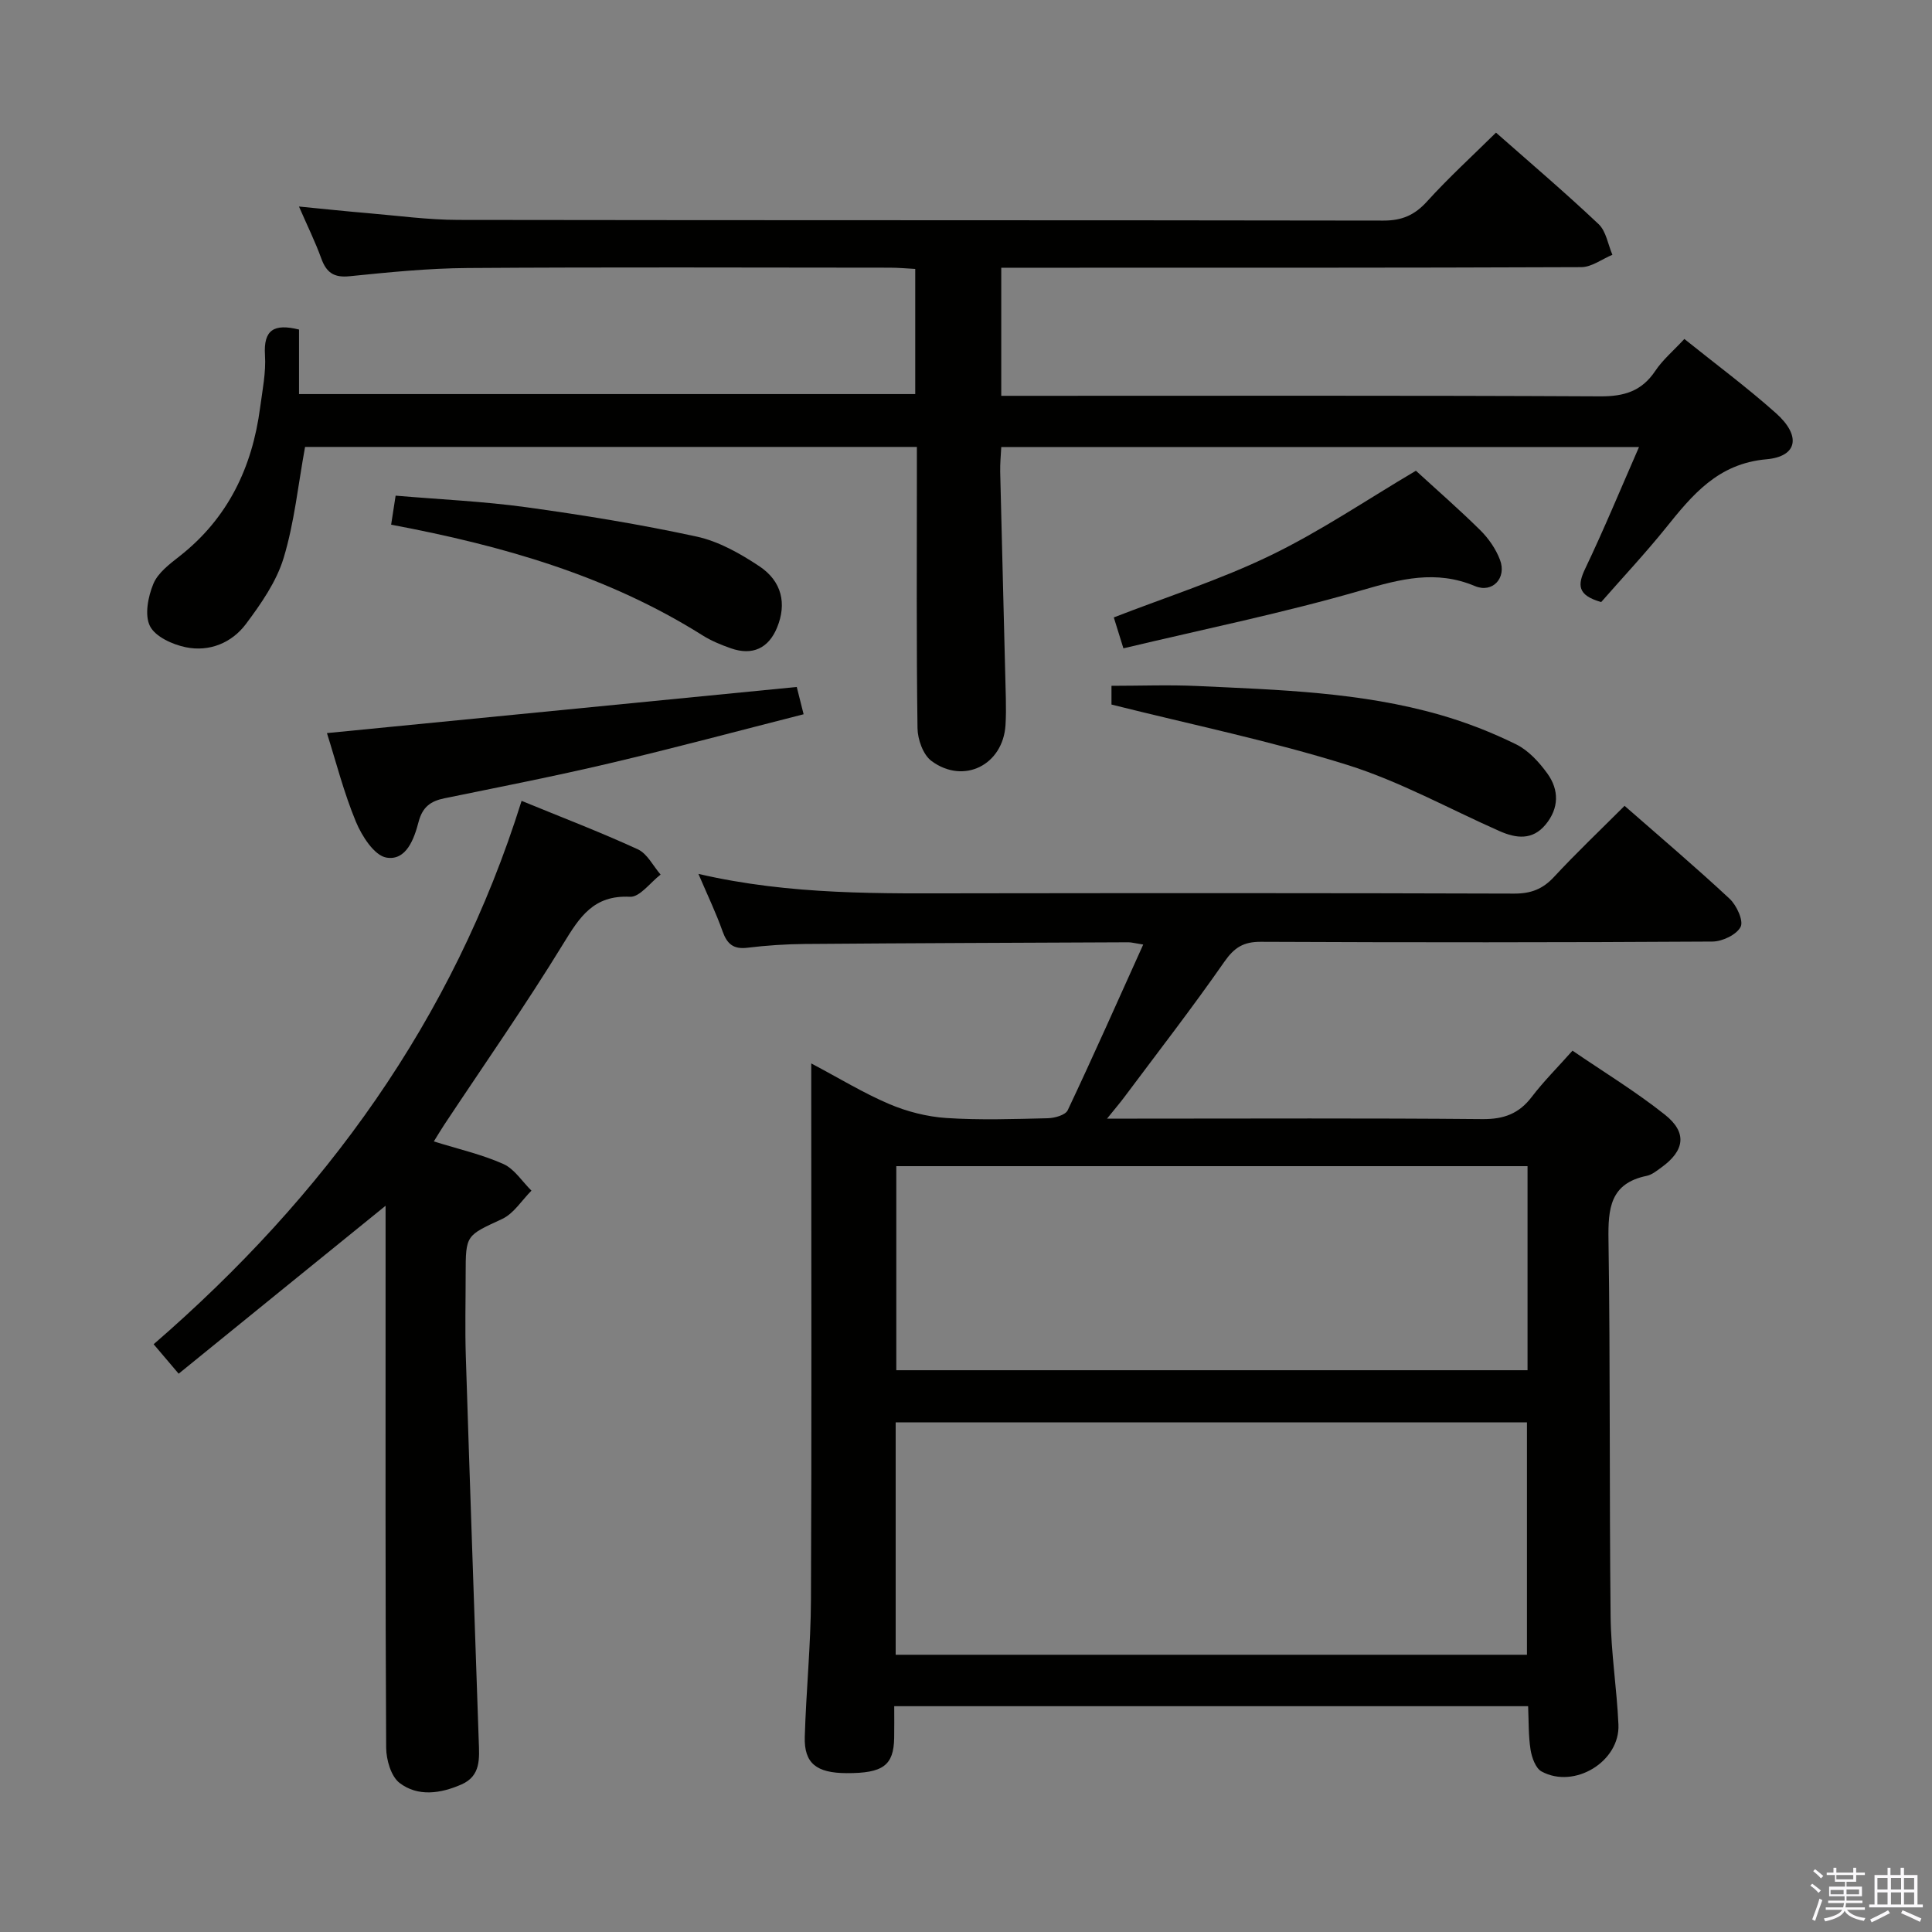 <svg enable-background="new 0 0 400 400" viewBox="0 0 400 400" xmlns="http://www.w3.org/2000/svg"><rect x="0" y="0" width="400" height="400" fill="#808080" stroke="none"/><path d="m374.8 390.4.4-.4c.7.5 1.3 1 1.8 1.4l-.5.5c-.5-.6-1.1-1.1-1.7-1.5zm1 7.3-.6-.3c.5-1.4 1.1-2.8 1.5-4.3.2.1.4.2.6.3-.5 1.3-1 2.8-1.5 4.3zm-.4-10.3.4-.4c.4.3 1 .8 1.7 1.4l-.5.5c-.4-.5-1-1-1.6-1.5zm2.5.3h1.7v-1h.6v1h3.5v-1h.6v1h1.8v.5h-1.8v1.4h-2v1h3.2v2h-3.2v.9h3.3v.5h-3.4c0 .3-.1.6-.1.9h4v.5h-3.7c.7.9 1.9 1.5 3.8 1.7-.1.2-.2.4-.3.6-2.1-.4-3.5-1.1-4-2.1-.4 1-1.8 1.7-4 2.2-.1-.2-.2-.4-.3-.6 2.1-.4 3.4-1 3.8-1.8h-3.4v-.5h3.6c.1-.3.1-.6.2-.9h-3.3v-.5h3.4c0-.3 0-.6 0-.9h-3.2v-2h3.3v-1h-2.1v-1.4h-1.7v-.5zm1.1 3.5v1h2.7c0-.3 0-.4 0-.4 0-.2 0-.2 0-.2 0-.1 0-.2 0-.3h-2.7zm1.2-3v.9h3.5v-.9zm4.7 3h-2.6v.6.4h2.6z" fill="#fbfafc"/><path d="m393.6 386.7h.6v1.5h2.8v6.1h1.1v.6h-11.1v-.6h1.1v-6.1h2.7v-1.5h.6v1.5h2.1v-1.5zm-2.7 8.8.4.6c-1.2.6-2.5 1.3-3.8 1.9-.1-.2-.2-.4-.3-.6 1.2-.6 2.5-1.2 3.7-1.9zm-2.2-6.7v2.4h2.1v-2.4zm0 3v2.5h2.1v-2.5zm2.8-3v2.4h2.1v-2.4zm0 3v2.5h2.1v-2.5zm6 6.1c-1.4-.7-2.7-1.3-3.9-1.8l.3-.6c1.5.6 2.7 1.2 3.9 1.7zm-1.2-9.1h-2.1v2.4h2.1zm-2.1 3v2.5h2.1v-2.5z" fill="#fbfafc"/><g fill="#010100"><path d="m144.6 180.93c19.18 4.45 37.81 4.04 56.42 4.02 37.49-.05 74.99-.06 112.48.06 3.46.01 5.91-.93 8.25-3.46 4.63-4.99 9.58-9.69 14.6-14.71 7.36 6.45 14.7 12.67 21.74 19.23 1.45 1.35 2.93 4.55 2.29 5.82-.83 1.63-3.79 3.04-5.84 3.05-31.16.19-62.32.19-93.49.05-3.6-.02-5.5 1.18-7.56 4.13-6.65 9.55-13.79 18.76-20.76 28.09-.88 1.18-1.84 2.29-3.53 4.39h6.25c23.83 0 47.66-.12 71.49.1 4.42.04 7.56-1.13 10.21-4.62 2.41-3.16 5.25-5.99 8.42-9.55 6.45 4.41 13.1 8.46 19.14 13.26 4.66 3.7 4.09 7.45-.77 10.94-.94.68-1.94 1.5-3.02 1.72-7.57 1.56-8 6.76-7.9 13.27.39 25.99.16 51.99.44 77.98.08 7.46 1.29 14.9 1.62 22.36.34 7.63-9.1 13.4-15.91 9.71-1.23-.67-2.02-2.87-2.28-4.48-.46-2.91-.37-5.91-.51-9.04-43.83 0-87.24 0-131.24 0 0 2.35.03 4.46-.01 6.57-.1 5.69-2.31 7.32-9.83 7.29-6.28-.02-8.84-2.04-8.68-7.52.28-9.48 1.24-18.94 1.28-28.42.16-34.83.06-69.66.06-104.48 0-1.82 0-3.65 0-6.52 5.77 3.05 10.79 6.13 16.15 8.41 3.69 1.57 7.81 2.62 11.8 2.89 6.97.46 13.99.22 20.99.05 1.44-.03 3.69-.65 4.16-1.66 5.3-11.21 10.32-22.54 15.63-34.3-1.8-.28-2.42-.47-3.04-.47-22.33.1-44.65.17-66.98.35-3.98.03-7.98.3-11.93.78-2.86.35-4.18-.75-5.12-3.34-1.31-3.73-3.04-7.33-5.02-11.95zm40.84 161.67h130.7c0-16.24 0-32.26 0-48.12-43.84 0-87.24 0-130.7 0zm.13-101.16v42.25h130.69c0-14.21 0-28.11 0-42.25-43.71 0-87.08 0-130.69 0z"/><path d="m331.51 124.65c-4.98-1.41-4.92-3.56-3.28-6.98 3.85-8.06 7.26-16.33 11.11-25.12-44.36 0-87.9 0-132.04 0-.08 1.66-.26 3.42-.22 5.16.37 15.64.79 31.28 1.17 46.93.04 1.83.04 3.66-.07 5.48-.52 8.25-8.64 12.37-15.33 7.43-1.73-1.28-2.86-4.46-2.89-6.79-.24-17.5-.13-35-.13-52.5 0-1.8 0-3.59 0-5.73-42.7 0-84.93 0-126.67 0-1.44 7.86-2.21 15.65-4.44 23-1.49 4.91-4.68 9.48-7.81 13.67-2.93 3.91-7.56 5.8-12.42 4.81-2.76-.56-6.33-2.18-7.44-4.38-1.15-2.28-.4-6.09.7-8.75.94-2.28 3.36-4.1 5.44-5.73 10.01-7.86 15.03-18.38 16.66-30.73.48-3.62 1.24-7.3 1.01-10.9-.33-5.25 1.87-6.57 7.05-5.29v13.36h127.58c0-8.5 0-16.93 0-25.91-1.71-.09-3.48-.26-5.26-.26-29.17-.02-58.33-.13-87.5.07-8.12.06-16.25.88-24.34 1.7-3.29.34-4.82-.77-5.88-3.7-1.23-3.41-2.85-6.68-4.61-10.73 5.08.49 9.6.98 14.13 1.36 6.29.53 12.59 1.4 18.88 1.41 63.83.1 127.66.03 191.5.14 3.85.01 6.48-1.13 9.05-3.97 4.45-4.91 9.37-9.4 14.27-14.24 7.12 6.28 14.35 12.43 21.24 18.94 1.56 1.47 1.94 4.2 2.86 6.35-2.15.89-4.29 2.55-6.44 2.56-38 .16-76 .11-114 .12-1.95 0-3.91 0-6.09 0v26.52h6.04c39.33 0 78.67-.09 118 .11 4.94.02 8.56-1.07 11.36-5.26 1.55-2.32 3.78-4.19 6.03-6.62 6.36 5.11 12.9 9.96 18.95 15.35 5.27 4.69 4.51 8.99-1.97 9.56-10.04.89-15.33 7.37-20.87 14.27-4.26 5.28-8.92 10.25-13.33 15.29z"/><path d="m36.99 284.41c-2.17-2.55-3.55-4.18-5.18-6.1 35.33-30.59 61.96-67.05 76.18-112.5 8.28 3.4 16.29 6.46 24.06 10.03 1.96.9 3.17 3.44 4.72 5.23-2.11 1.62-4.31 4.7-6.33 4.6-7.54-.39-10.42 4.17-13.82 9.72-7.8 12.74-16.38 25.01-24.64 37.47-.71 1.07-1.36 2.18-2.16 3.46 5.06 1.58 9.92 2.68 14.39 4.67 2.3 1.03 3.9 3.63 5.82 5.52-2 2-3.66 4.74-6.06 5.86-7.45 3.47-7.56 3.24-7.56 11.4 0 5.66-.15 11.33.03 16.99.84 26.58 1.78 53.16 2.68 79.74.12 3.53.49 7.19-3.62 8.97-4.31 1.88-8.98 2.56-12.77-.33-1.78-1.36-2.76-4.8-2.78-7.3-.18-32.47-.12-64.95-.12-97.42 0-4.92 0-9.84 0-14.78-14.59 11.82-28.59 23.19-42.84 34.77z"/><path d="m164.96 142.23c.36 1.41.79 3.12 1.42 5.65-13.68 3.48-26.93 7.04-40.29 10.18-11.3 2.66-22.71 4.89-34.09 7.22-2.87.59-4.53 1.81-5.34 4.89-.91 3.48-2.54 8.11-6.68 7.38-2.5-.45-5.06-4.45-6.29-7.41-2.51-6.05-4.14-12.47-6-18.36 32.56-3.19 64.57-6.34 97.27-9.55z"/><path d="m230.12 145.87c0-.97 0-2.6 0-3.88 5.97 0 11.88-.23 17.75.04 16.92.79 33.91 1.26 50.34 5.99 5.38 1.55 10.68 3.62 15.69 6.09 2.54 1.25 4.75 3.67 6.46 6.03 2.46 3.4 2.44 7.2-.37 10.59-2.72 3.28-6.09 2.86-9.53 1.34-10.47-4.63-20.62-10.28-31.47-13.69-15.79-4.95-32.08-8.3-48.87-12.51z"/><path d="m293.15 97.46c4.33 3.97 8.97 8.01 13.34 12.33 1.72 1.7 3.22 3.88 4.07 6.13 1.42 3.74-1.54 6.95-5.19 5.42-8.07-3.39-15.38-1.47-23.38.85-16.16 4.69-32.7 8.06-49.4 12.04-.92-2.96-1.44-4.64-1.99-6.4 11.04-4.29 22.12-7.83 32.48-12.85 10.27-4.97 19.8-11.45 30.07-17.52z"/><path d="m81.91 102.62c9.27.79 18.23 1.18 27.08 2.4 11.82 1.63 23.62 3.55 35.27 6.08 4.55.99 8.98 3.5 12.93 6.12 4.73 3.14 5.7 7.79 3.71 12.67-1.76 4.33-5.11 5.91-9.59 4.33-2.03-.71-4.07-1.55-5.88-2.69-19.59-12.33-41.35-18.56-64.45-22.9.28-1.81.56-3.64.93-6.01z"/></g></svg>